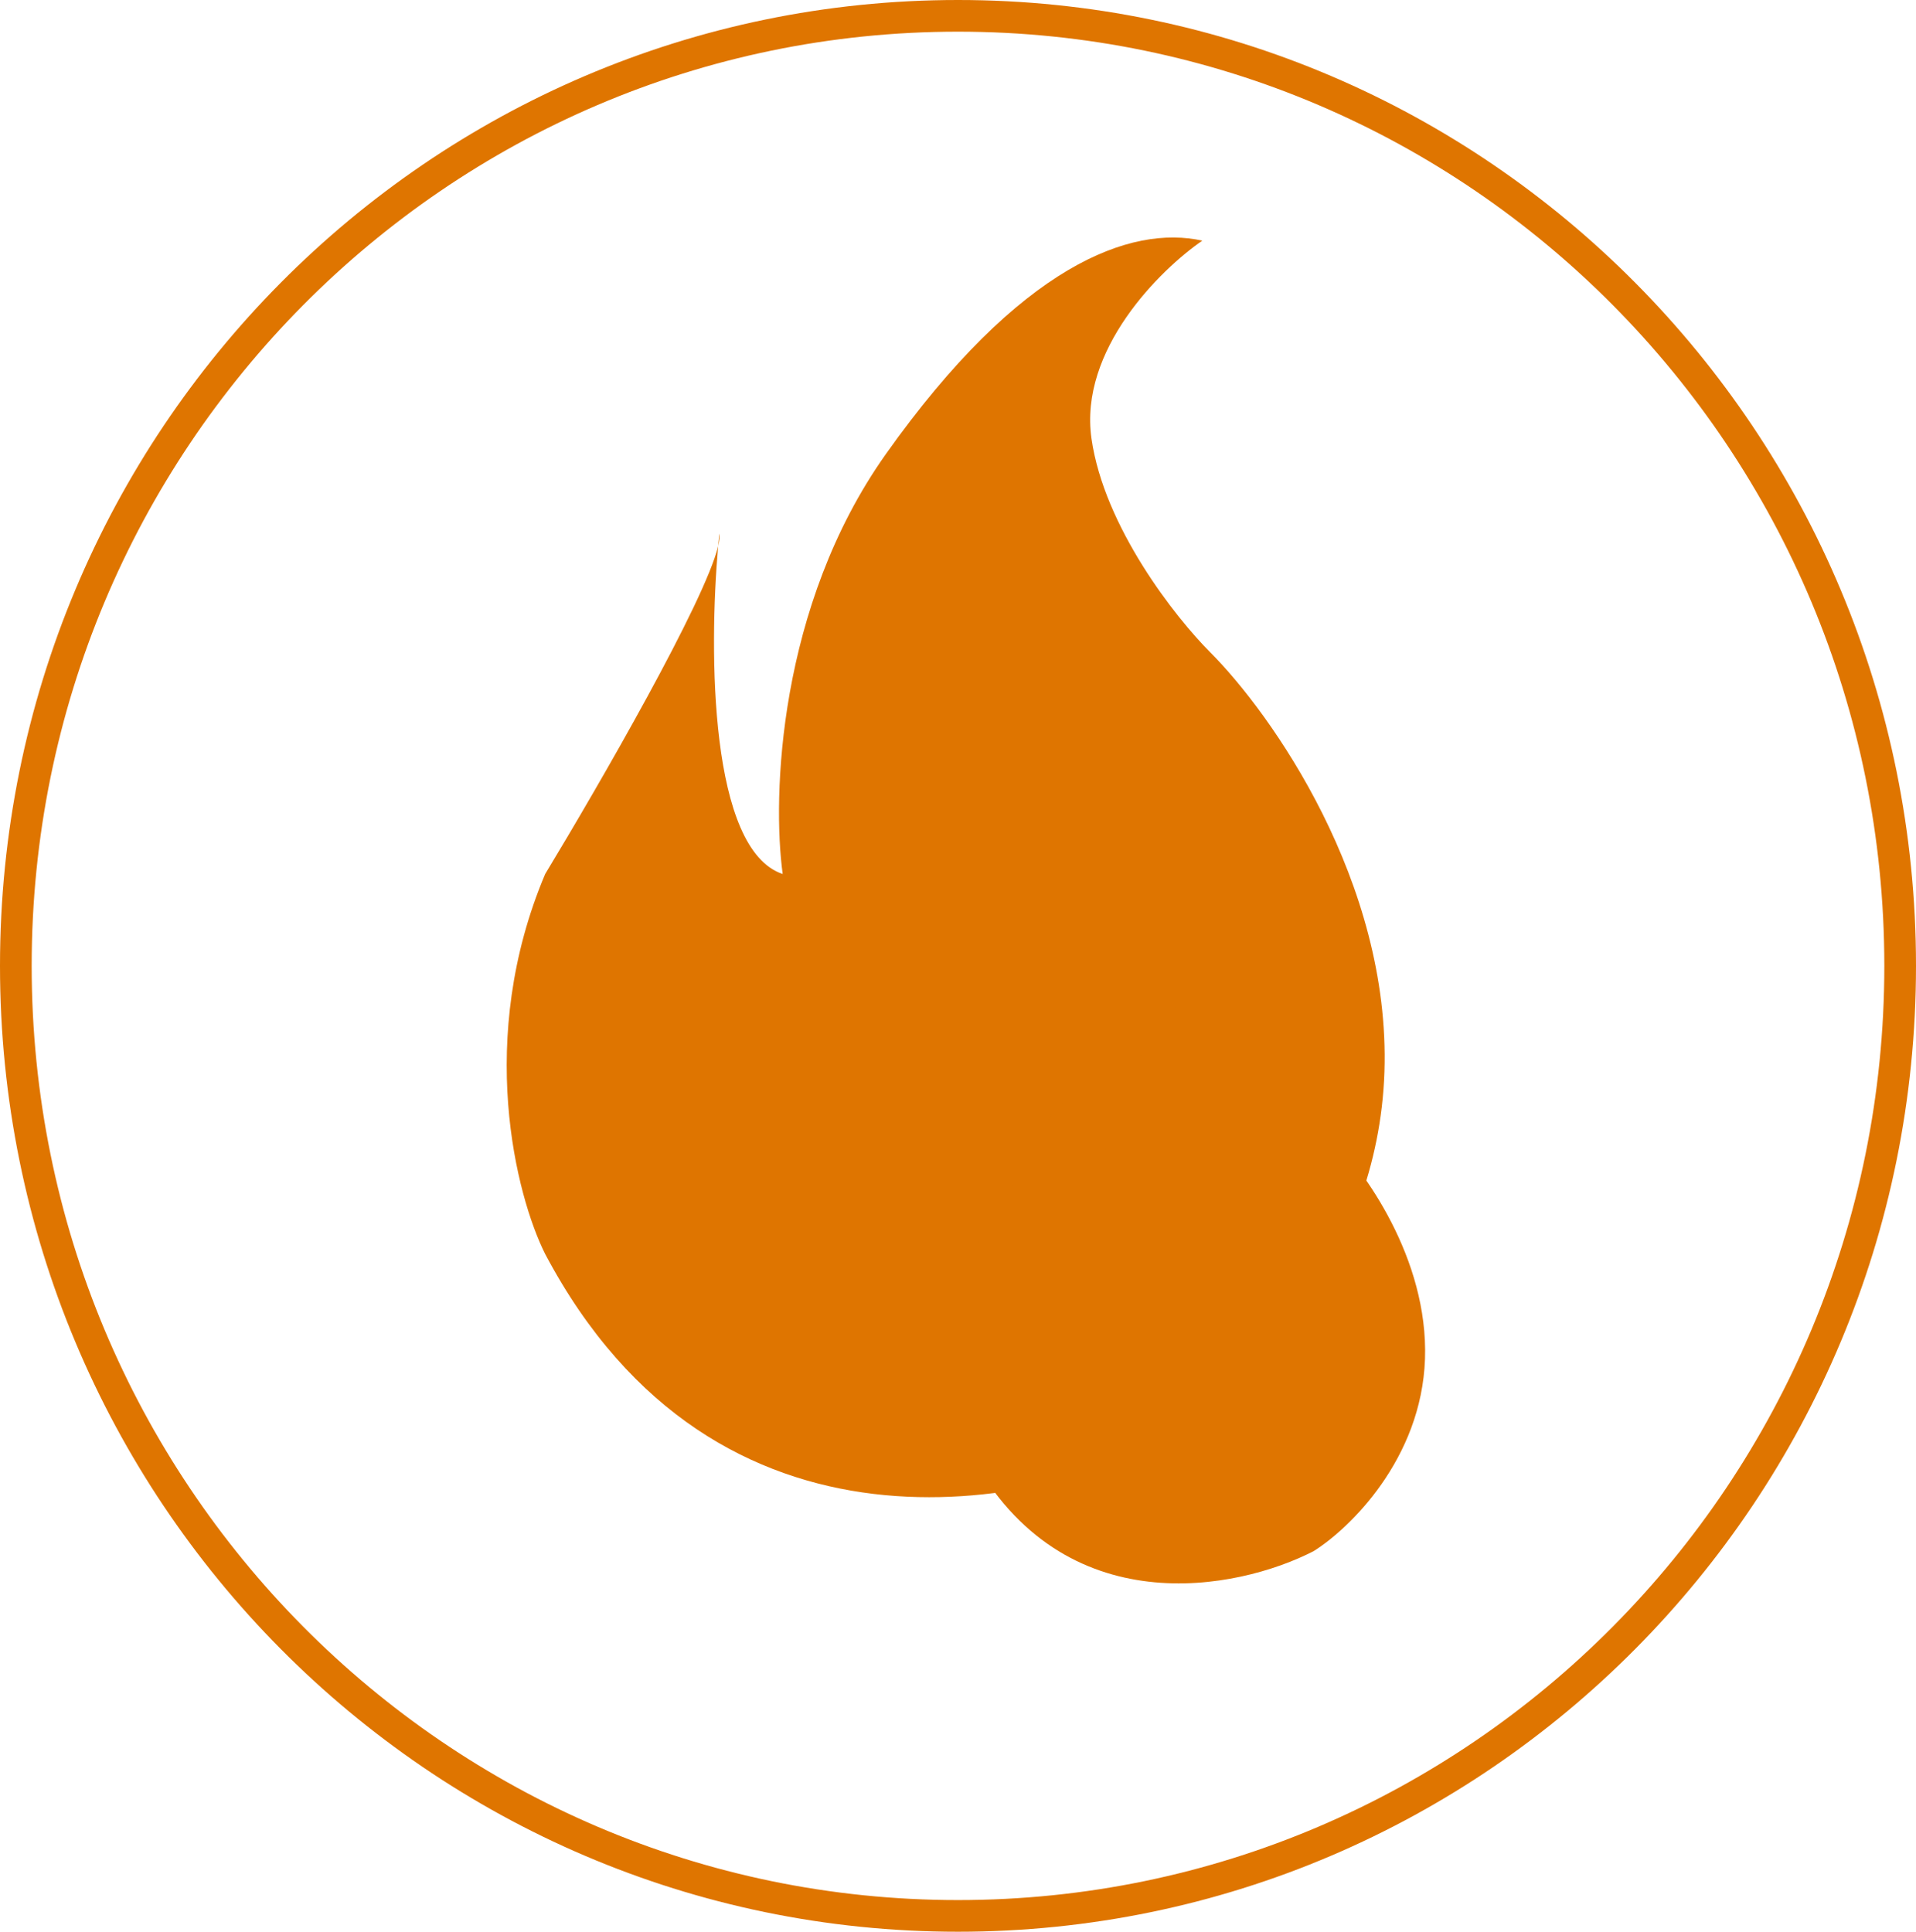 <svg width="121" height="122" viewBox="0 0 121 122" fill="none" xmlns="http://www.w3.org/2000/svg">
<path d="M120 61C120 94.145 93.353 121 60.5 121C27.647 121 1 94.145 1 61C1 27.855 27.647 1 60.5 1C93.353 1 120 27.855 120 61Z" stroke="#DF7500" stroke-width="2"/>
<g filter="url(#filter0_d_371_7397)">
<path d="M75.93 20.199C73.263 22.033 68.129 27.099 68.93 32.699C69.73 38.299 74.263 44.033 76.43 46.199C80.263 50.033 87.829 60.699 87.43 72.699C87.029 84.699 78.596 93.033 74.43 95.699C65.596 100.366 45.23 104.599 34.429 84.199C32.596 80.533 30.029 70.599 34.429 60.199C37.92 54.432 44.507 42.998 45.354 39.49C45.378 39.217 45.404 38.953 45.429 38.699C45.465 38.878 45.437 39.146 45.354 39.49C44.76 46.227 44.817 58.662 49.429 60.199C48.763 55.366 49.13 43.299 55.929 33.699C64.43 21.699 71.43 19.199 75.93 20.199Z" fill="#DF7500"/>
</g>
<g filter="url(#filter1_d_371_7397)">
<path d="M83.769 60.105C82.326 61.073 79.549 63.748 79.982 66.704C80.415 69.661 82.868 72.687 84.04 73.831C86.114 75.855 90.208 81.486 89.992 87.821C89.775 94.156 85.212 98.556 82.958 99.963C78.178 102.427 67.158 104.662 61.315 93.892C60.323 91.957 58.934 86.713 61.315 81.222C63.203 78.177 66.767 72.141 67.226 70.289C67.239 70.145 67.252 70.006 67.266 69.872C67.286 69.966 67.271 70.108 67.226 70.289C66.904 73.846 66.935 80.41 69.431 81.222C69.07 78.671 69.268 72.3 72.948 67.232C77.547 60.897 81.335 59.577 83.769 60.105Z" fill="#DF7500"/>
</g>
<defs>
<filter id="filter0_d_371_7397" x="24" y="7" width="71.445" height="95.557" filterUnits="userSpaceOnUse" color-interpolation-filters="sRGB">
<feFlood flood-opacity="0" result="BackgroundImageFix"/>
<feColorMatrix in="SourceAlpha" type="matrix" values="0 0 0 0 0 0 0 0 0 0 0 0 0 0 0 0 0 0 127 0" result="hardAlpha"/>
<feOffset dy="-5"/>
<feGaussianBlur stdDeviation="4"/>
<feComposite in2="hardAlpha" operator="out"/>
<feColorMatrix type="matrix" values="0 0 0 0 0 0 0 0 0 0 0 0 0 0 0 0 0 0 0.3 0"/>
<feBlend mode="normal" in2="BackgroundImageFix" result="effect1_dropShadow_371_7397"/>
<feBlend mode="normal" in="SourceGraphic" in2="effect1_dropShadow_371_7397" result="shape"/>
</filter>
<filter id="filter1_d_371_7397" x="55" y="53" width="40" height="52" filterUnits="userSpaceOnUse" color-interpolation-filters="sRGB">
<feFlood flood-opacity="0" result="BackgroundImageFix"/>
<feColorMatrix in="SourceAlpha" type="matrix" values="0 0 0 0 0 0 0 0 0 0 0 0 0 0 0 0 0 0 127 0" result="hardAlpha"/>
<feOffset dy="-2"/>
<feGaussianBlur stdDeviation="2.5"/>
<feComposite in2="hardAlpha" operator="out"/>
<feColorMatrix type="matrix" values="0 0 0 0 0 0 0 0 0 0 0 0 0 0 0 0 0 0 0.3 0"/>
<feBlend mode="normal" in2="BackgroundImageFix" result="effect1_dropShadow_371_7397"/>
<feBlend mode="normal" in="SourceGraphic" in2="effect1_dropShadow_371_7397" result="shape"/>
</filter>
</defs>
</svg>
